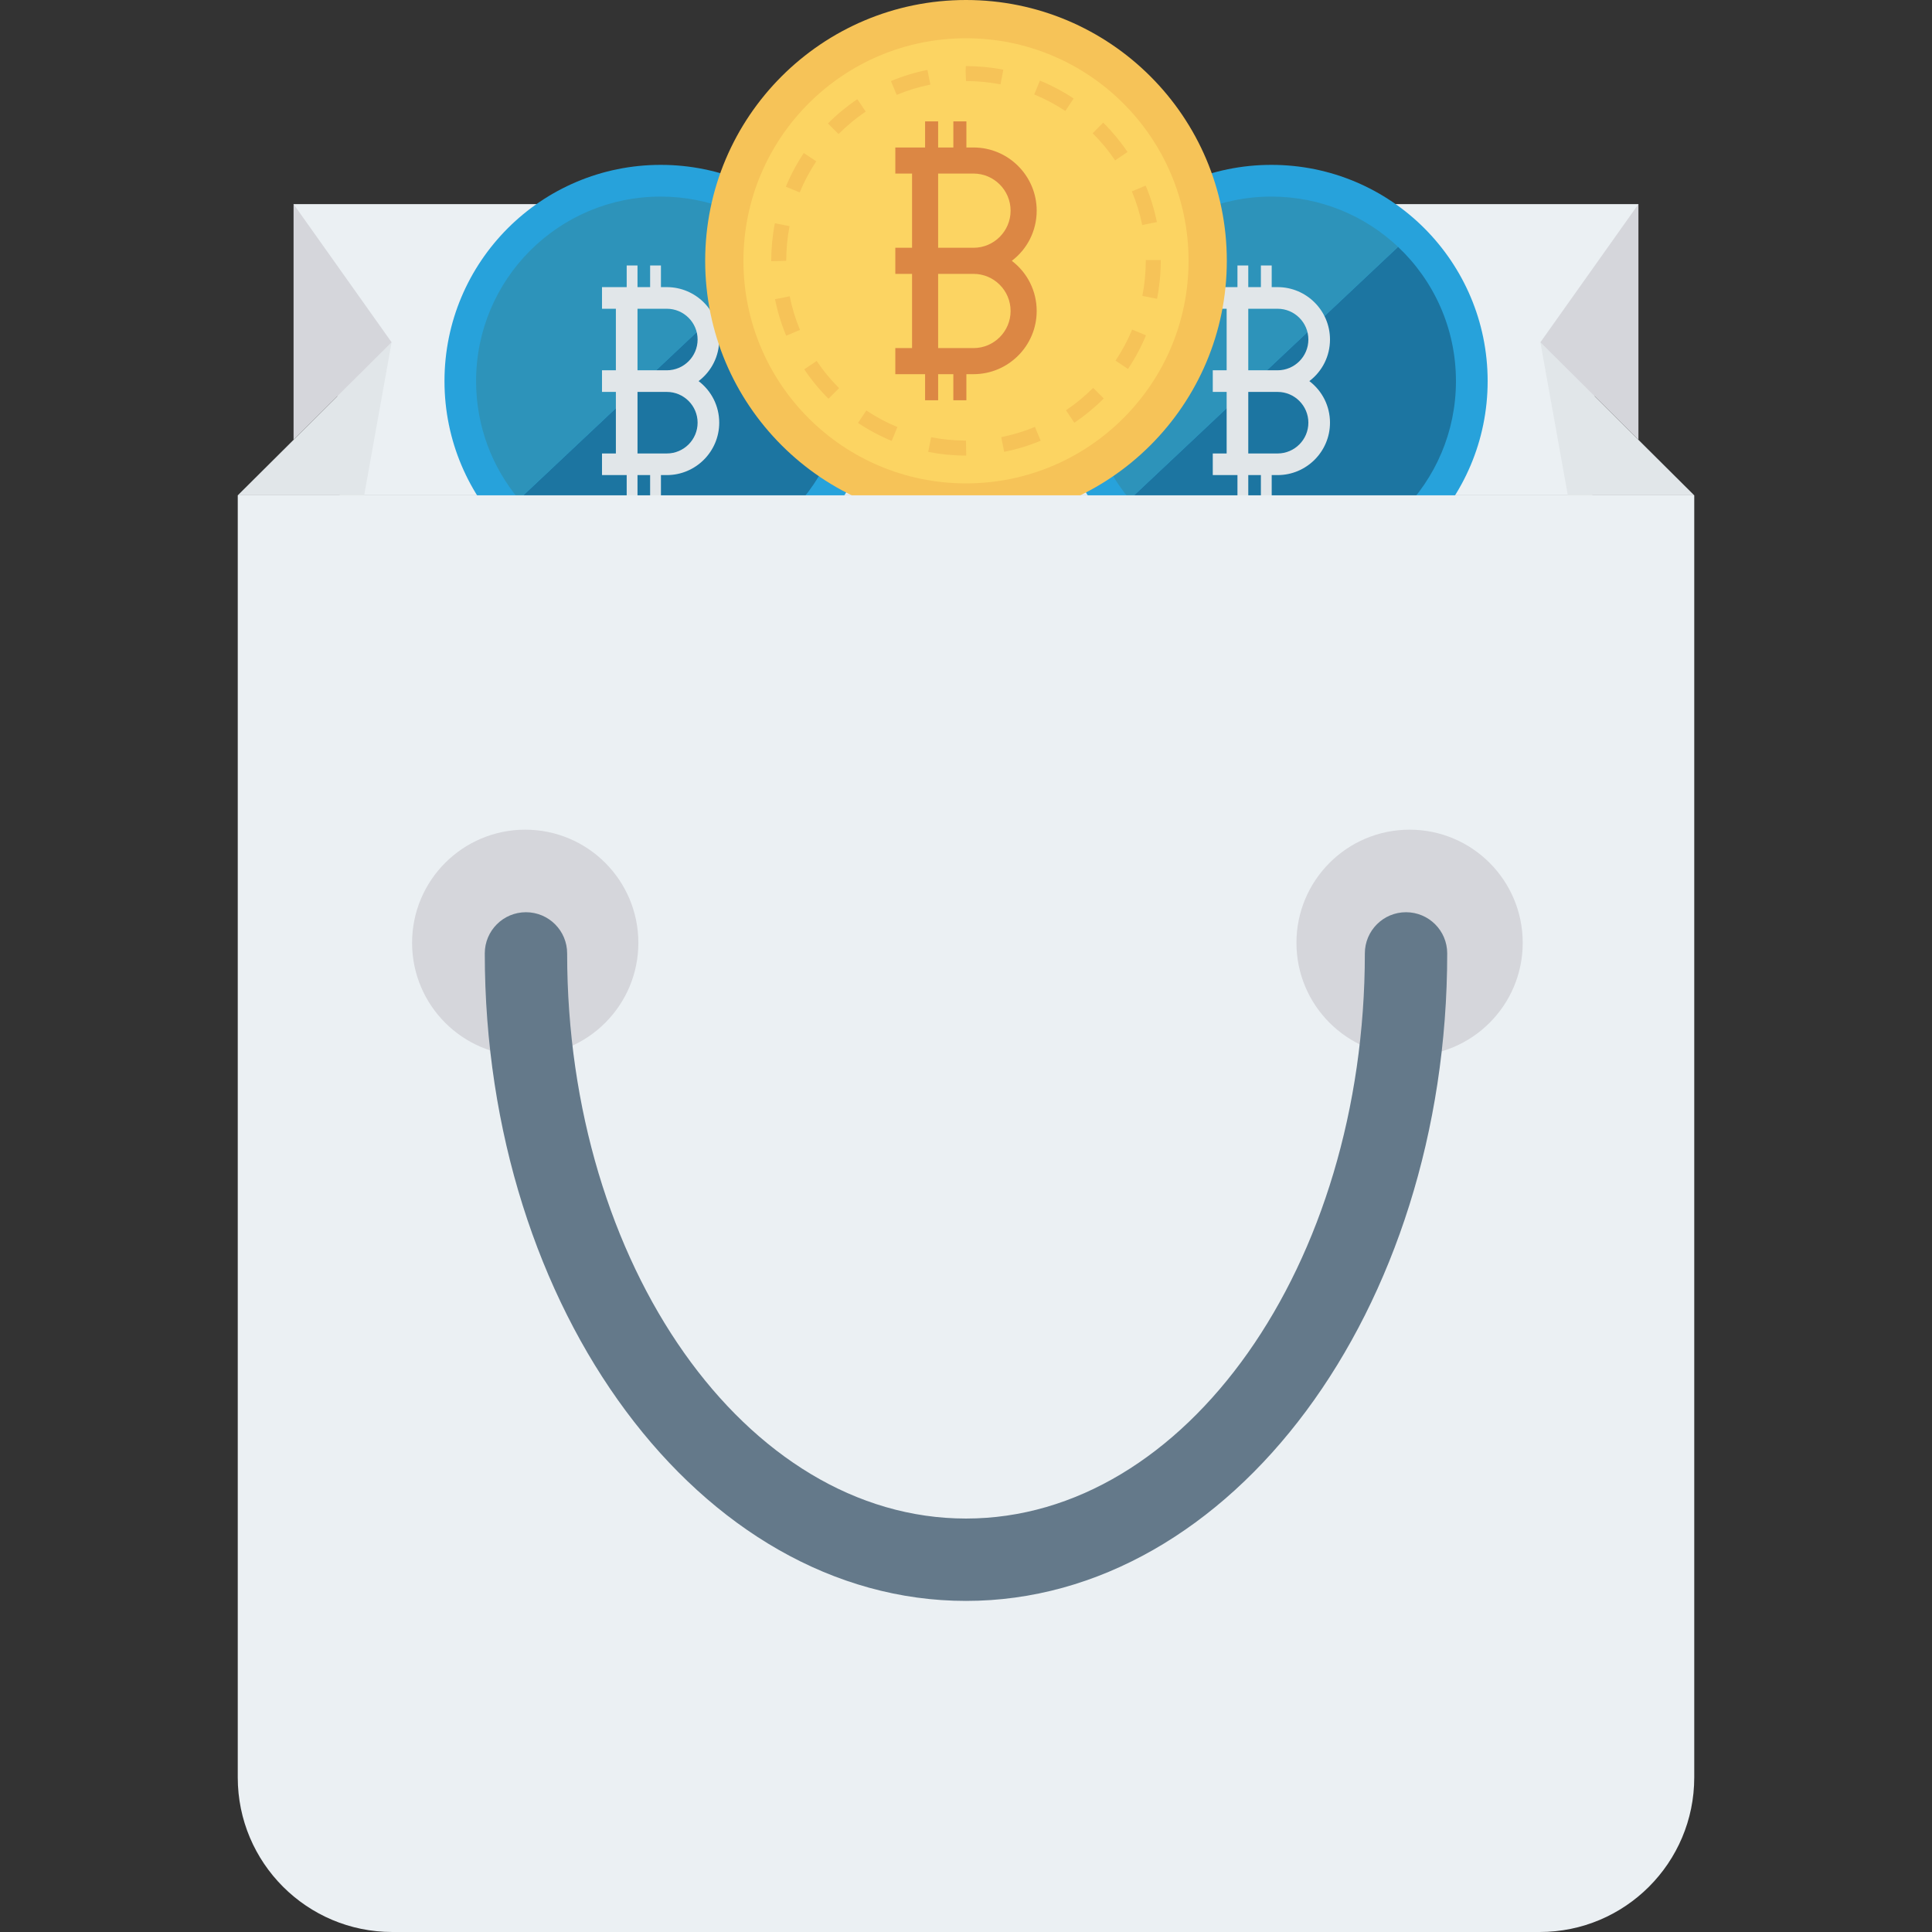 <?xml version="1.0" encoding="iso-8859-1"?>
<!-- Generator: Adobe Illustrator 19.0.0, SVG Export Plug-In . SVG Version: 6.00 Build 0)  -->
<svg version="1.1" id="Capa_1" xmlns="http://www.w3.org/2000/svg" xmlns:xlink="http://www.w3.org/1999/xlink" x="0px" y="0px"
	 viewBox="0 0 468.293 468.293" style="enable-background:new 0 0 468.293 468.293;" xml:space="preserve">
<rect x="0" y="0" width="468.293" height="468.293" fill="#333333" stroke="none"/>
<polygon style="fill:#EBF0F3;" points="71.156,49.477 82.33,98.483 82.33,120.062 385.962,120.062 385.962,98.483 397.136,49.477 
	"/>
<polygon style="fill:#E1E6E9;" points="373.369,82.971 410.664,120.062 380.024,120.062 "/>
<polygon style="fill:#D5D6DB;" points="397.136,106.608 397.136,49.477 373.369,82.971 "/>
<polygon style="fill:#E1E6E9;" points="94.923,82.971 57.629,120.062 88.268,120.062 "/>
<circle style="fill:#27A2DB;" cx="160.156" cy="92.379" r="52.418"/>
<path style="fill:#1C75A1;" d="M204.863,92.382c0,24.7-20.031,44.732-44.732,44.732c-13.797,0-26.14-6.249-34.332-16.062
	l65.029-61.213C199.467,67.989,204.863,79.549,204.863,92.382z"/>
<path style="fill:#2D93BA;" d="M190.828,59.839l-65.029,61.213c-6.5-7.758-10.4-17.753-10.4-28.67
	c0-24.715,20.018-44.732,44.732-44.732C171.999,47.65,182.805,52.277,190.828,59.839z"/>
<path style="fill:#E1E6E9;" d="M169.332,92.376c3.153-2.399,5-6.079,5-10.08c0-7.003-5.698-12.701-12.701-12.701h-1.428v-5.242
	h-2.621v5.242h-3.058v-5.242h-2.621v5.242h-2.621h-3.363v5.242h3.363v14.917h-3.363v5.242h3.363v14.917h-3.363v5.242h3.363h2.621
	v5.242h2.621v-5.242h3.058v5.242h2.621v-5.242h1.428c7.003,0,12.701-5.698,12.701-12.701
	C174.331,98.455,172.484,94.775,169.332,92.376z M161.631,109.915h-7.107V94.997h7.107c4.112,0,7.459,3.346,7.459,7.459
	C169.089,106.568,165.743,109.915,161.631,109.915z M161.631,89.755h-7.107V74.838h7.107c4.112,0,7.459,3.346,7.459,7.459
	C169.089,86.409,165.743,89.755,161.631,89.755z"/>
<circle style="fill:#27A2DB;" cx="308.168" cy="92.379" r="52.418"/>
<path style="fill:#1C75A1;" d="M352.905,92.382c0,24.7-20.031,44.732-44.732,44.732c-13.797,0-26.14-6.249-34.332-16.062
	l65.029-61.213C347.51,67.989,352.905,79.549,352.905,92.382z"/>
<path style="fill:#2D93BA;" d="M338.871,59.839l-65.029,61.213c-6.5-7.758-10.4-17.753-10.4-28.67
	c0-24.715,20.018-44.732,44.732-44.732C320.042,47.65,330.847,52.277,338.871,59.839z"/>
<path style="fill:#E1E6E9;" d="M317.374,92.376c3.153-2.399,5-6.079,5-10.08c0-7.003-5.698-12.701-12.701-12.701h-1.428v-5.242
	h-2.621v5.242h-3.058v-5.242h-2.621v5.242h-2.621h-3.363v5.242h3.363v14.917h-3.363v5.242h3.363v14.917h-3.363v5.242h3.363h2.621
	v5.242h2.621v-5.242h3.058v5.242h2.621v-5.242h1.428c7.003,0,12.701-5.698,12.701-12.701
	C322.374,98.455,320.526,94.775,317.374,92.376z M309.673,109.915h-7.107V94.997h7.107c4.112,0,7.459,3.346,7.459,7.459
	C317.132,106.568,313.785,109.915,309.673,109.915z M309.673,89.755h-7.107V74.838h7.107c4.112,0,7.459,3.346,7.459,7.459
	C317.132,86.409,313.785,89.755,309.673,89.755z"/>
<circle style="fill:#F6C358;" cx="234.146" cy="63.22" r="63.22"/>
<circle style="fill:#FCD462;" cx="234.146" cy="63.22" r="53.947"/>
<path style="fill:#F6C358;" d="M234.175,110.425c-3.117,0-6.192-0.299-9.182-0.887l0.7-3.562c2.765,0.543,5.609,0.819,8.454,0.819
	l0.043,3.282l-0.001,0.348C234.184,110.425,234.179,110.425,234.175,110.425z M243.398,109.52l-0.709-3.562
	c2.794-0.556,5.542-1.391,8.167-2.481l1.394,3.353C249.404,108.012,246.425,108.917,243.398,109.52z M216.135,106.868
	c-2.849-1.177-5.595-2.643-8.16-4.356l2.016-3.019c2.369,1.581,4.902,2.933,7.531,4.019L216.135,106.868z M260.4,102.457
	l-2.021-3.016c2.362-1.583,4.581-3.408,6.595-5.425l2.569,2.566C265.362,98.767,262.959,100.743,260.4,102.457z M200.82,96.652
	c-2.183-2.176-4.162-4.577-5.882-7.135l3.014-2.027c1.588,2.363,3.416,4.58,5.432,6.59L200.82,96.652z M273.41,89.434l-3.018-2.019
	c1.584-2.369,2.94-4.902,4.027-7.527l3.355,1.39C276.595,84.122,275.127,86.867,273.41,89.434z M190.557,81.37
	c-1.187-2.847-2.095-5.825-2.699-8.849l3.56-0.711c0.558,2.79,1.394,5.536,2.489,8.163L190.557,81.37z M280.454,72.424l-3.562-0.704
	c0.55-2.782,0.828-5.642,0.828-8.499v-0.191h3.631v0.191C281.351,66.314,281.05,69.411,280.454,72.424z M186.941,63.317v-0.096
	c0-3.063,0.295-6.127,0.878-9.105l3.564,0.697c-0.537,2.75-0.81,5.579-0.81,8.409L186.941,63.317z M276.857,54.542
	c-0.564-2.788-1.407-5.532-2.508-8.157l3.349-1.404c1.193,2.845,2.107,5.82,2.717,8.843L276.857,54.542z M193.839,46.639
	l-3.358-1.383c1.173-2.849,2.636-5.597,4.347-8.166l3.023,2.012C196.27,41.474,194.921,44.01,193.839,46.639z M270.29,38.874
	c-1.591-2.356-3.423-4.569-5.446-6.578l2.558-2.576c2.19,2.174,4.174,4.571,5.896,7.122L270.29,38.874z M203.254,32.49l-2.574-2.56
	c2.176-2.187,4.574-4.168,7.13-5.89l2.028,3.012C207.478,28.641,205.263,30.471,203.254,32.49z M258.226,26.899
	c-2.375-1.578-4.912-2.925-7.541-4.003l1.379-3.36c2.848,1.17,5.597,2.629,8.17,4.339L258.226,26.899z M217.352,23.001l-1.401-3.351
	c2.845-1.189,5.821-2.099,8.845-2.707l0.716,3.56C222.722,21.063,219.976,21.904,217.352,23.001z M242.51,20.449
	c-2.738-0.532-5.551-0.801-8.363-0.801l-0.1-2.532l0.066-1.099c3.01,0.013,6.125,0.292,9.09,0.869L242.51,20.449z"/>
<path style="fill:#DC8744;" d="M245.25,63.221c3.802-2.893,6.03-7.332,6.03-12.156c0-8.446-6.872-15.317-15.317-15.317h-1.722
	v-6.322h-3.161v6.322h-3.688v-6.322h-3.161v6.322h-3.161h-4.056v6.322h4.056V60.06h-4.056v6.322h4.056v17.991h-4.056v6.322h4.056
	h3.161v6.322h3.161v-6.322h3.688v6.322h3.161v-6.322h1.722c8.446,0,15.317-6.872,15.317-15.317
	C251.279,70.552,249.052,66.114,245.25,63.221z M235.962,84.373h-8.571V66.382h8.571c4.96,0,8.995,4.036,8.995,8.995
	C244.957,80.337,240.922,84.373,235.962,84.373z M235.962,60.06h-8.571V42.069h8.571c4.96,0,8.995,4.036,8.995,8.995
	S240.922,60.06,235.962,60.06z"/>
<polygon style="fill:#D5D6DB;" points="71.157,106.608 71.157,49.477 94.923,82.971 "/>
<path style="fill:#EBF0F3;" d="M373.201,468.293H95.092c-20.69,0-37.463-16.773-37.463-37.463V120.062h353.036v310.767
	C410.664,451.52,393.891,468.293,373.201,468.293z"/>
<g>
	<circle style="fill:#D5D6DB;" cx="127.307" cy="228.527" r="27.423"/>
	<circle style="fill:#D5D6DB;" cx="341.666" cy="228.527" r="27.423"/>
</g>
<path style="fill:#64798A;" d="M234.146,388.041c-64.316,0-116.641-70.409-116.641-156.947c0-5.511,4.468-9.982,9.982-9.982
	s9.982,4.471,9.982,9.982c0,75.53,43.37,136.983,96.677,136.983s96.677-61.453,96.677-136.983c0-5.511,4.468-9.982,9.982-9.982
	c5.514,0,9.982,4.471,9.982,9.982C350.788,317.633,298.462,388.041,234.146,388.041z"/>
<g>
</g>
<g>
</g>
<g>
</g>
<g>
</g>
<g>
</g>
<g>
</g>
<g>
</g>
<g>
</g>
<g>
</g>
<g>
</g>
<g>
</g>
<g>
</g>
<g>
</g>
<g>
</g>
<g>
</g>
</svg>
